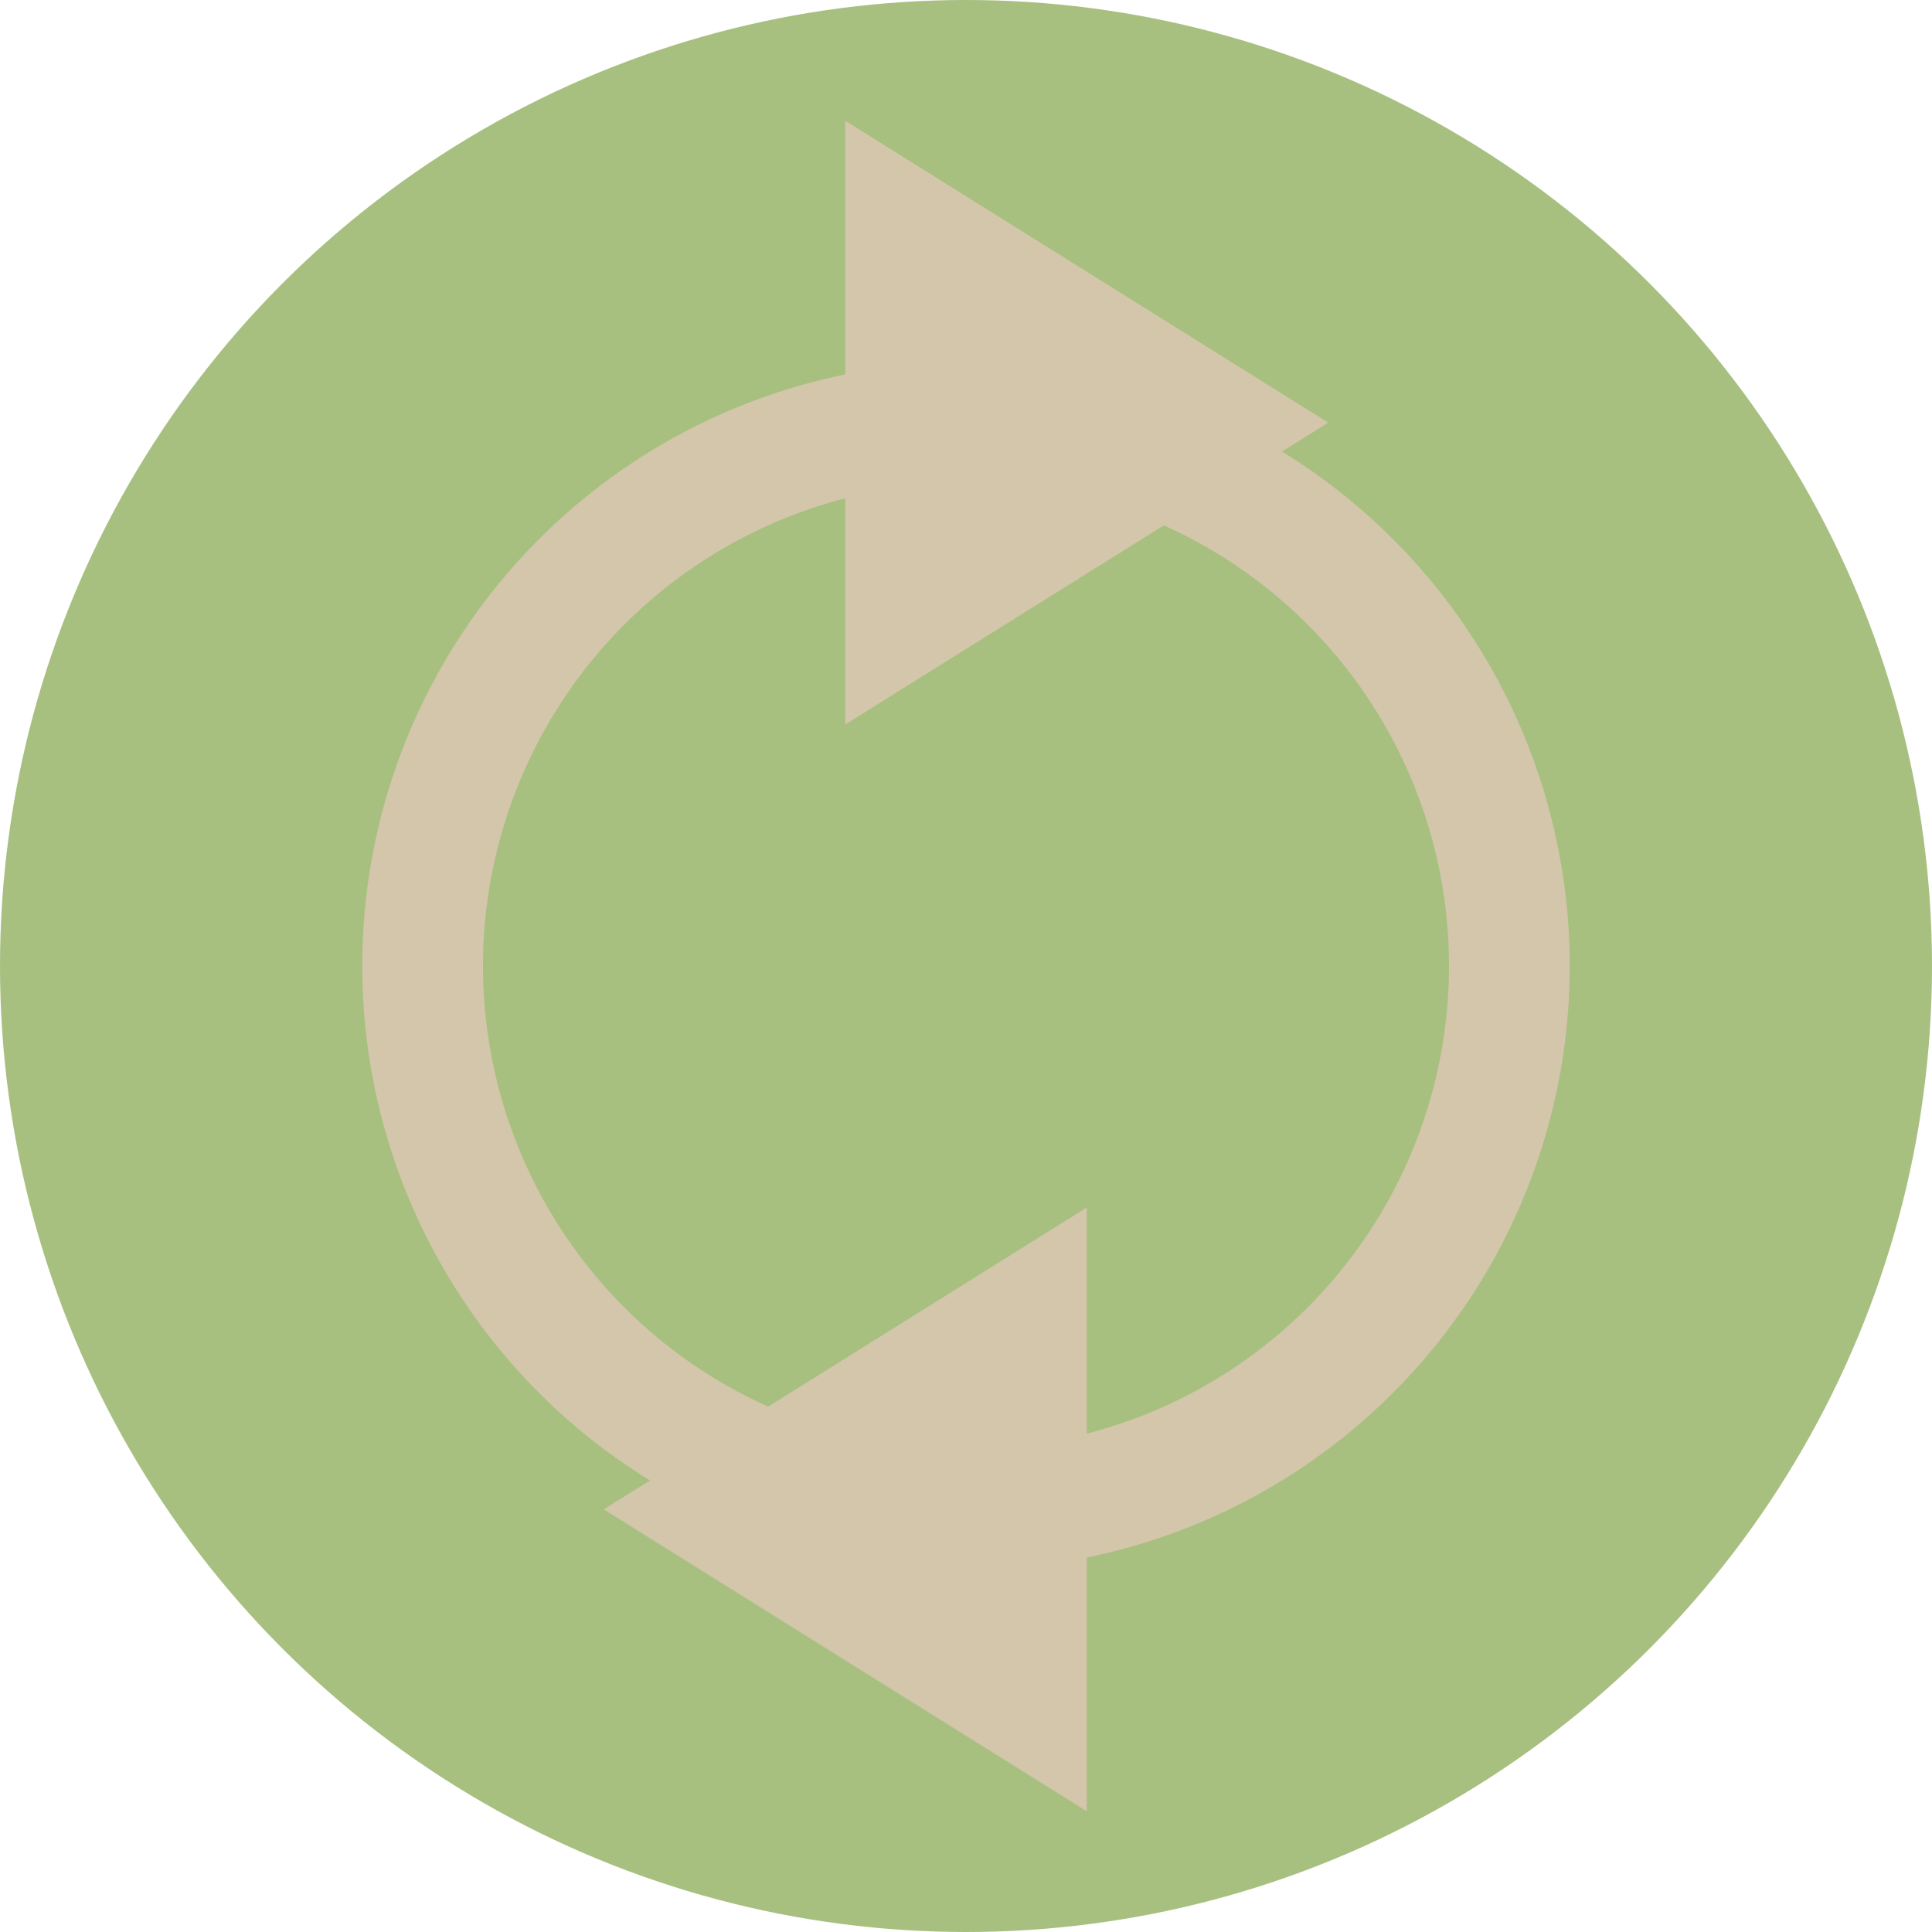 <svg xmlns="http://www.w3.org/2000/svg" width="16" height="16" version="1">
 <circle style="fill:#a7c080" cx="8" cy="8" r="8"/>
 <path style="fill:#d3c6aa" d="m8 3a5 5 0 0 0 -5 5 5 5 0 0 0 5 5 5 5 0 0 0 5 -5 5 5 0 0 0 -5 -5zm0 1a4 4 0 0 1 4 4 4 4 0 0 1 -4 4 4 4 0 0 1 -4 -4 4 4 0 0 1 4 -4z"/>
 <path style="fill:#d3c6aa" d="m11 3.5-2 1.25-2 1.25v-5l2 1.25z"/>
 <path style="fill:#d3c6aa" d="m5 12.5 2 1.25 2 1.25v-5l-2 1.25z"/>
</svg>
